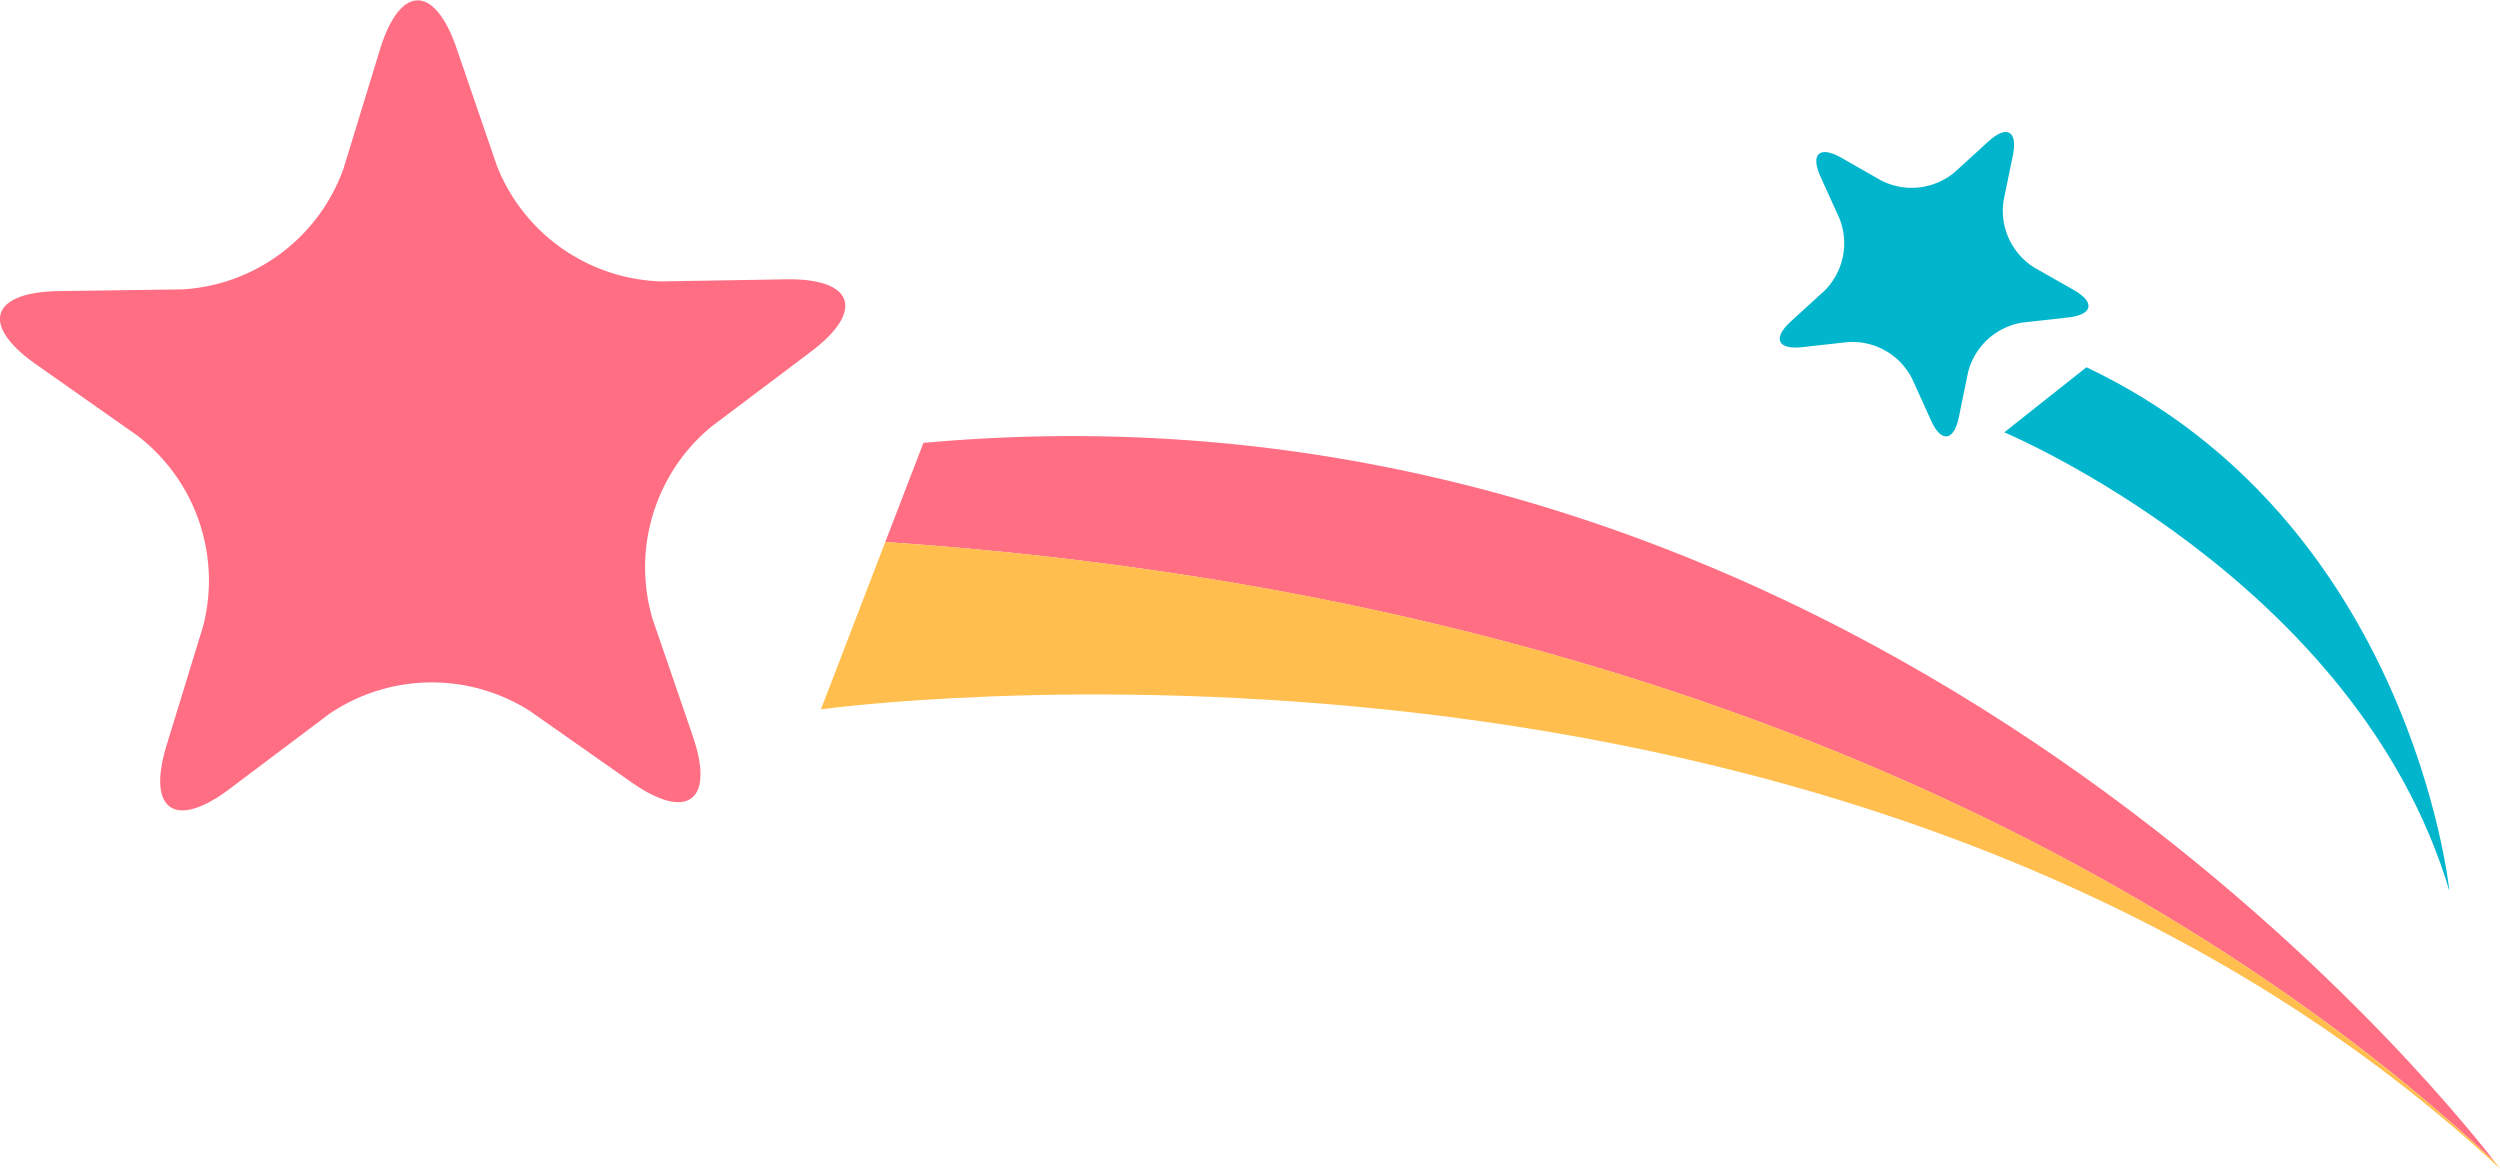 <svg xmlns="http://www.w3.org/2000/svg" width="49.522" height="23.151" viewBox="0 0 49.522 23.151">
  <g id="그룹_1079" data-name="그룹 1079" transform="translate(-1096 -561)">
    <g id="그룹_1069" data-name="그룹 1069" transform="translate(1096 561)">
      <path id="패스_2183" data-name="패스 2183" d="M1087.627,209.128c-1.352.023-1.552.676-.445,1.452L1089.2,212a3.616,3.616,0,0,1,1.292,3.761l-.723,2.358c-.4,1.292.164,1.685,1.244.872l1.969-1.482a3.617,3.617,0,0,1,3.977-.066l2.018,1.416c1.107.776,1.653.366,1.214-.914l-.8-2.331a3.615,3.615,0,0,1,1.166-3.8l1.969-1.482c1.081-.813.859-1.46-.493-1.437l-2.465.041a3.616,3.616,0,0,1-3.256-2.284l-.8-2.331c-.439-1.279-1.123-1.267-1.519.025l-.722,2.357a3.616,3.616,0,0,1-3.178,2.391Z" transform="translate(-1086.467 -203.362)" fill="#ff6e83"/>
      <g id="그룹_1066" data-name="그룹 1066" transform="translate(16.26 8.638)">
        <path id="패스_2184" data-name="패스 2184" d="M985.377,230.418c18.333-1.674,29.973,12.748,31.133,14.25-4.389-4.121-14.309-11.1-31.889-12.286Z" transform="translate(-983.345 -230.283)" fill="#ff6e83"/>
        <path id="패스_2185" data-name="패스 2185" d="M985.593,236.824c17.58,1.183,27.5,8.166,31.889,12.286l.1.128c-12.842-11.937-33.263-9.1-33.263-9.1Z" transform="translate(-984.317 -234.725)" fill="#ffbe4d"/>
      </g>
    </g>
    <g id="그룹_1070" data-name="그룹 1070" transform="translate(1131.254 563.611)">
      <path id="패스_2186" data-name="패스 2186" d="M976.474,174.088l-1.628,1.289s6.987,2.917,8.819,9.09C983.665,184.467,982.919,177.141,976.474,174.088Z" transform="translate(-970.398 -169.424)" fill="#00b5cc"/>
      <path id="패스_2187" data-name="패스 2187" d="M1036.763,135.022c-.432-.245-.617-.076-.412.376l.374.825a1.327,1.327,0,0,1-.294,1.431l-.669.611c-.367.335-.263.563.231.508l.9-.1a1.328,1.328,0,0,1,1.27.722l.374.825c.2.452.454.424.554-.062l.182-.887a1.328,1.328,0,0,1,1.079-.985l.9-.1c.494-.055.544-.3.113-.546l-.787-.447a1.328,1.328,0,0,1-.6-1.33l.182-.887c.1-.486-.119-.61-.485-.276l-.669.61a1.328,1.328,0,0,1-1.452.163Z" transform="translate(-1035.542 -134.508)" fill="#00b5cc"/>
    </g>
  </g>
</svg>
